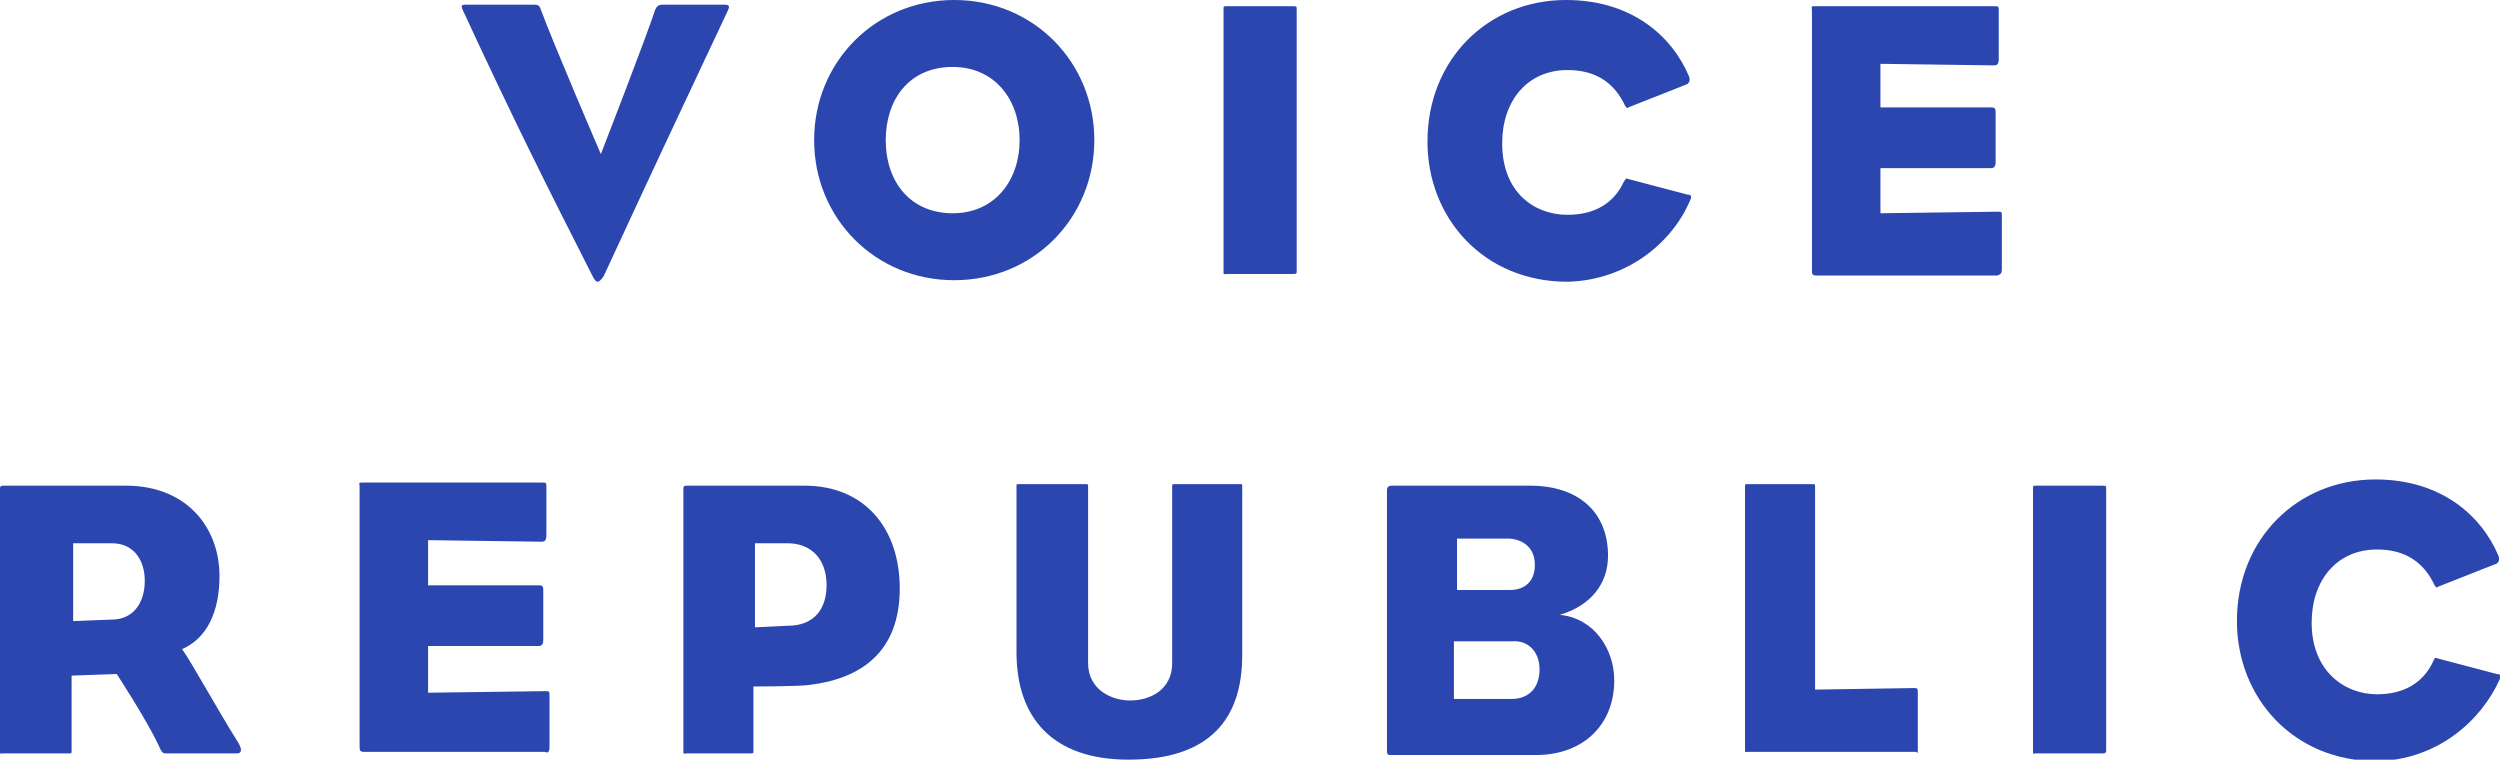 <svg id="Layer_1" xmlns="http://www.w3.org/2000/svg" viewBox="0 0 160.6 48.8"><style>.st0{fill:#2c46b0;}</style><path class="st0" d="M15.3 47.7c-1.5-2.4-2.9-5-3.6-6 1.6-.7 2.4-2.4 2.4-4.7 0-3.1-2.1-5.8-6-5.8H.2c-.1 0-.2 0-.2.2v16.8c0 .3 0 .2.2.2h4.2c.2 0 .2 0 .2-.2v-4.8l2.9-.1s1.9 2.9 2.7 4.6c.2.5.3.5.5.5h4.5c.3 0 .4-.2.1-.7zm-6-10.4c0 1.5-.8 2.5-2.1 2.5l-2.5.1v-5h2.5c1.4 0 2.1 1.1 2.1 2.4zm26 10.7v-3.3c0-.3 0-.3-.3-.3l-7.5.1v-3h7.1c.2 0 .3-.1.3-.4V38c0-.3 0-.4-.3-.4h-7.1v-2.9l7.3.1c.2 0 .3-.1.3-.4v-3.1c0-.3 0-.3-.3-.3H23.3c-.3 0-.2 0-.2.3v16.6c0 .3 0 .4.3.4H35c.2.1.3 0 .3-.3zm22.5-10.2c0-3.9-2.3-6.6-6.1-6.6h-7.6c-.1 0-.2 0-.2.2v16.8c0 .3 0 .2.2.2h4.1c.2 0 .2 0 .2-.2v-4.1s2.9 0 3.6-.1c3.3-.4 5.8-2.1 5.8-6.2zm-4.7-.2c0 1.4-.7 2.6-2.5 2.6l-2.1.1v-5.4h2.1c1.5 0 2.5 1 2.5 2.7zm26.7 4.5V31.3c0-.2 0-.2-.1-.2h-4.2c-.2 0-.2 0-.2.2v11.3c0 1.7-1.4 2.4-2.7 2.4-1.2 0-2.7-.7-2.7-2.4V31.3c0-.2 0-.2-.2-.2h-4.3c-.1 0-.1 0-.1.2v10.6c0 4.2 2.3 6.9 7.2 6.9 5.2 0 7.3-2.6 7.3-6.7zm23.9 1.6c0-2-1.3-4-3.5-4.2 2-.6 3.1-2 3.1-3.8 0-2.8-1.9-4.5-5-4.5h-8.9c-.2 0-.3.1-.3.3v16.6c0 .3 0 .4.2.4h9.6c2.9-.1 4.8-2 4.8-4.8zm-5.1-7.4c0 1-.6 1.6-1.6 1.6h-3.4v-3.3H97c1 .1 1.6.7 1.6 1.7zm.3 6.7c0 1.2-.7 1.9-1.8 1.9h-3.7v-3.7h3.7c1.1-.1 1.8.7 1.8 1.8zm24.3 5.2v-3.7c0-.2 0-.3-.2-.3l-6.4.1v-13c0-.2 0-.2-.2-.2h-4.1c-.2 0-.2 0-.2.2v16.8c0 .3 0 .2.2.2h10.8c.1.1.1.1.1-.1zm12.1 0V31.4c0-.2 0-.2-.3-.2h-4.2c-.2 0-.2 0-.2.2v16.8c0 .3 0 .2.2.2h4.2c.2 0 .3 0 .3-.2zm25.3-4.6c.1-.2 0-.3-.2-.3l-3.8-1c-.2-.1-.2 0-.3.2-.6 1.3-1.8 2.1-3.6 2.1-2.1 0-4.2-1.5-4.2-4.6 0-2.7 1.6-4.7 4.2-4.7 1.8 0 3 .8 3.7 2.3.1.1.1.2.2.1l3.8-1.5c.1-.1.2-.2.1-.5-1.1-2.6-3.7-4.9-7.9-4.9-5 0-8.9 3.8-8.9 9.1 0 4.9 3.6 9 9 9 3.9-.1 6.7-2.6 7.9-5.3zM46.7.8c.2-.4.2-.5-.2-.5h-3.9c-.3 0-.4.1-.5.3-.7 2.1-3.5 9.3-3.5 9.3S35.5 2.7 34.7.5c-.1-.2-.2-.2-.5-.2h-4.3c-.3 0-.3.1-.1.5 3.1 6.7 5.4 11.3 8.3 17 .1.2.2.3.3.3.1 0 .3-.2.4-.4C41.9 11 43.4 7.8 46.7.8zM70.3 9c0-5-3.9-9-9-9s-9 4-9 9 3.9 9 9 9 9-4 9-9zm-4.8 0c0 2.6-1.6 4.7-4.3 4.7-2.7 0-4.3-2-4.3-4.7 0-2.6 1.5-4.7 4.3-4.7 2.7 0 4.3 2.1 4.3 4.7zm17.8 8.4V.6c0-.2 0-.2-.3-.2h-4.2c-.2 0-.2 0-.2.2v16.8c0 .3 0 .2.2.2H83c.3 0 .3 0 .3-.2zm25.3-4.6c.1-.2 0-.3-.2-.3l-3.8-1c-.2-.1-.2.1-.3.2-.6 1.3-1.8 2.1-3.6 2.1-2.1 0-4.2-1.4-4.2-4.6 0-2.7 1.6-4.7 4.2-4.7 1.8 0 3 .8 3.7 2.3.1.1.1.2.2.1l3.8-1.5c.1-.1.2-.2.1-.5-1.1-2.6-3.7-4.9-7.9-4.9-5 0-8.9 3.8-8.9 9.1 0 4.9 3.6 9 9 9 3.9-.1 6.8-2.6 7.9-5.3zm20 4.4v-3.3c0-.3 0-.3-.3-.3l-7.5.1v-2.9h7.1c.2 0 .3-.1.3-.4V7.3c0-.3 0-.4-.3-.4h-7.1V4.1l7.3.1c.2 0 .3-.1.3-.4V.7c0-.3 0-.3-.3-.3h-11.5c-.3 0-.2 0-.2.3v16.6c0 .3 0 .4.3.4h11.6c.3-.1.3-.2.3-.5z"/></svg>